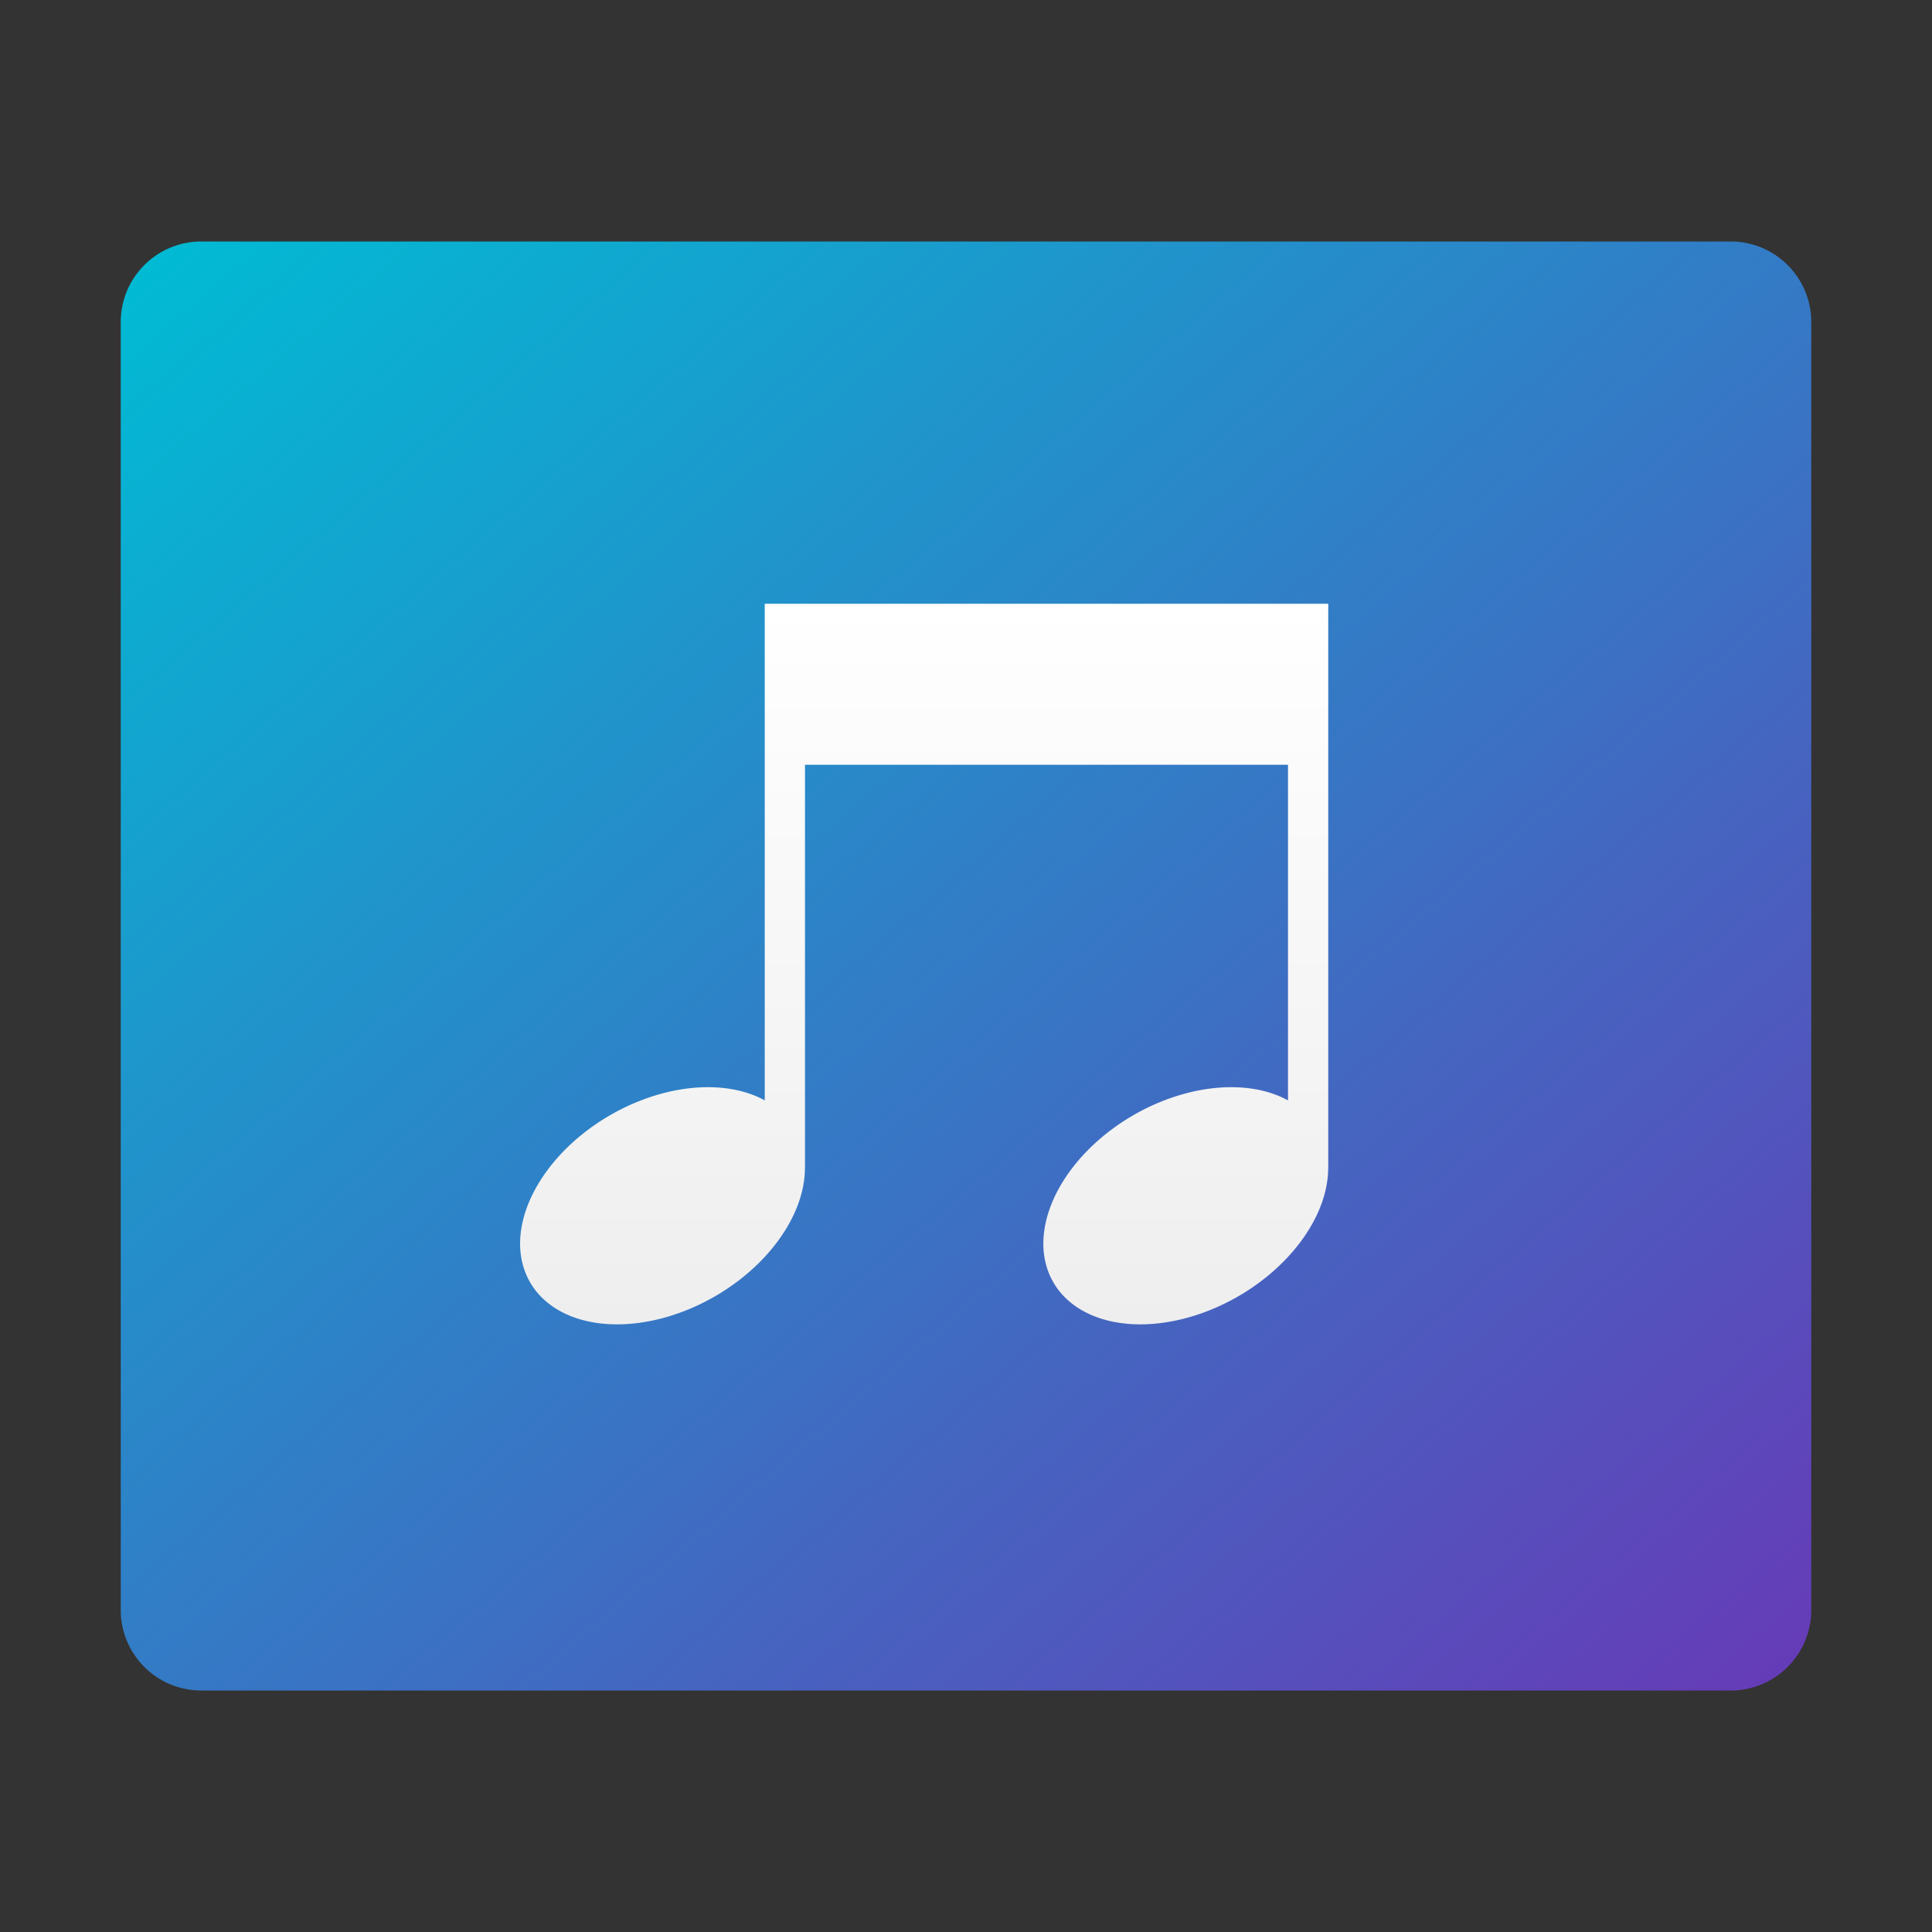 <svg xmlns="http://www.w3.org/2000/svg" viewBox="0 0 48 48">
  <rect x="0" y="0" width="48" height="48" fill="#333333" stroke="none"/>
  <defs>
    <linearGradient id="symbol" x1="0%" y1="0%" x2="0%" y2="100%">
       <stop offset="0%" style="stop-color:white"/>
       <stop offset="100%" style="stop-color:#EEEEEE"/> <!-- Gray 200 -->
     </linearGradient>
     <linearGradient id="background" x1="0%" y1="0%" x2="100%" y2="100%">
       <stop offset="0%" style="stop-color:#00BCD4"/> <!-- Cyan 500 -->
       <stop offset="100%" style="stop-color:#673AB7"/> <!-- Deep purple 500 -->
     </linearGradient>
  </defs>
  <path style="fill:url(#background)"
        d="m 5,6 a 2,2 0 0 0 -2,2 v 32 a 2,2 0 0 0 2,2 h 38 a 2,2 0 0 0 2,-2 v -32 a 2,2 0 0 0 -2,-2 z"/>

  <path style="fill:url(#symbol)"
        transform="translate(12,12)"
        d="M 20.775,16.1 a 2.6,3.8 60 1 1 -0.4,-0.5
           M 7.775,16.1 a 2.6,3.8 60 1 1 -0.4,-0.5
           M 7,3 h 14 v 14 h -1 v -10 h -12 v 10 h -1"/>
</svg>
